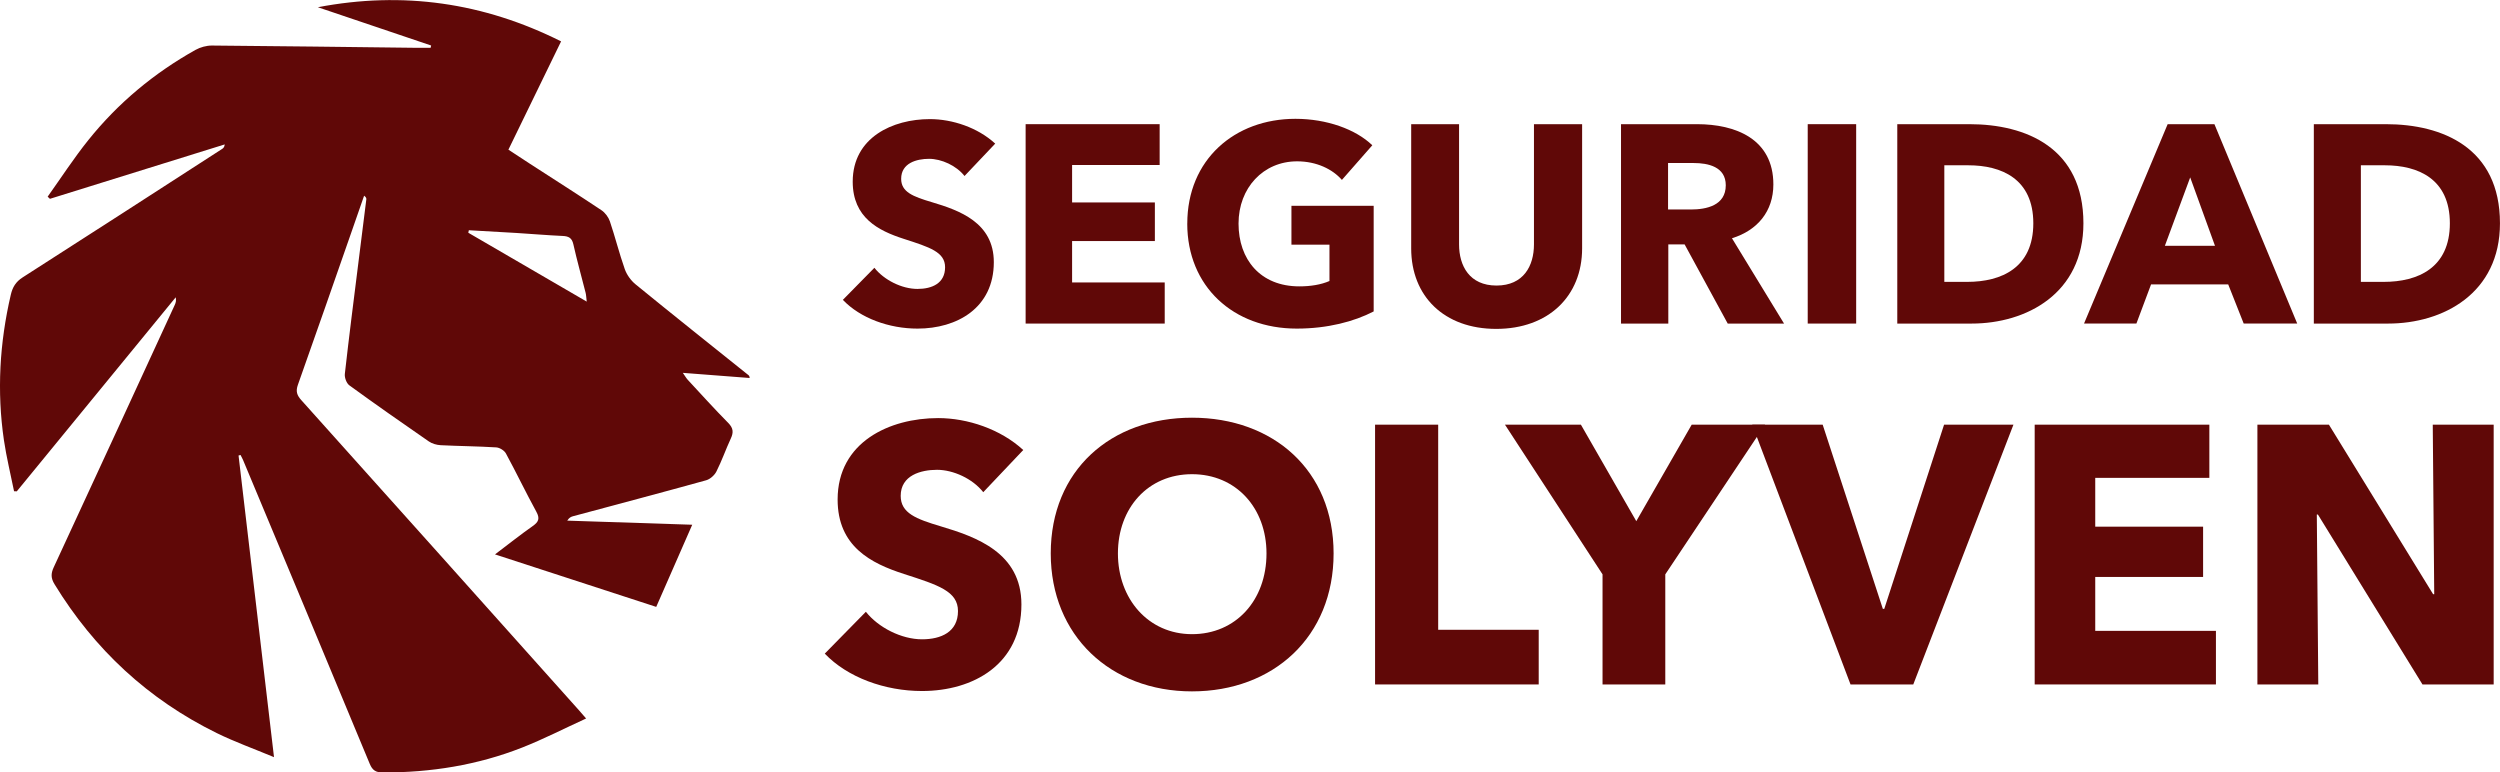 <?xml version="1.0" encoding="UTF-8"?>
<svg id="Layer_2" data-name="Layer 2" xmlns="http://www.w3.org/2000/svg" viewBox="0 0 695.6 214.9">
  <defs>
    <style>
      .cls-1 {
        fill: #600807;
      }
    </style>
  </defs>
  <g id="Layer_1-2" data-name="Layer 1">
    <g>
      <path class="cls-1" d="M229.49,181.86l11.43-11.64c3.47,4.39,9.9,7.66,15.62,7.66,5.31,0,10.01-2.04,10.01-7.86,0-5.51-5.51-7.25-15.01-10.31-9.19-2.96-18.48-7.66-18.48-20.72,0-16.03,14.5-22.66,27.97-22.66,8.17,0,17.35,3.06,23.68,8.88l-11.13,11.74c-2.96-3.78-8.37-6.23-12.86-6.23s-10.11,1.53-10.11,7.25c0,4.8,4.29,6.43,11.13,8.47,9.9,2.96,22.46,7.35,22.46,21.74,0,16.64-13.37,24.09-27.67,24.09-10.31,0-20.72-3.78-27.05-10.41"/>
      <path class="cls-1" d="M292.36,153.99c0-23.17,16.74-37.77,39.3-37.77s39.4,14.6,39.4,37.77-16.74,38.38-39.4,38.38-39.3-15.52-39.3-38.38M352.39,153.99c0-12.66-8.47-22.05-20.72-22.05s-20.62,9.39-20.62,22.05,8.47,22.46,20.62,22.46,20.72-9.39,20.72-22.46"/>
      <polygon class="cls-1" points="382.6 190.44 382.6 118.16 400.16 118.16 400.16 175.23 428.13 175.23 428.13 190.44 382.6 190.44"/>
      <polygon class="cls-1" points="470.7 118.16 491.11 118.16 463.35 159.81 463.35 190.44 445.89 190.44 445.89 159.81 418.74 118.16 439.87 118.16 455.28 145.01 470.7 118.16"/>
      <polygon class="cls-1" points="514.89 190.44 487.54 118.16 507.14 118.16 523.88 169.41 524.28 169.41 540.92 118.16 560.22 118.16 532.35 190.44 514.89 190.44"/>
      <polygon class="cls-1" points="566.13 190.44 566.13 118.16 614.73 118.16 614.73 132.96 582.98 132.96 582.98 146.54 612.99 146.54 612.99 160.53 582.98 160.53 582.98 175.53 616.56 175.53 616.56 190.44 566.13 190.44"/>
      <polygon class="cls-1" points="628.1 190.44 628.1 118.16 648 118.16 676.99 165.33 677.3 165.33 676.89 118.16 693.84 118.16 693.84 190.44 674.03 190.44 644.94 143.17 644.63 143.17 645.04 190.44 628.1 190.44"/>
      <path class="cls-1" d="M234.51,83.44l8.78-8.93c2.66,3.37,7.6,5.88,11.99,5.88,4.07,0,7.68-1.57,7.68-6.03,0-4.23-4.23-5.56-11.52-7.91-7.05-2.27-14.18-5.88-14.18-15.91,0-12.3,11.13-17.4,21.47-17.4,6.27,0,13.32,2.35,18.18,6.82l-8.54,9.01c-2.27-2.9-6.42-4.78-9.87-4.78s-7.76,1.17-7.76,5.56c0,3.68,3.29,4.94,8.54,6.5,7.6,2.27,17.24,5.64,17.24,16.69,0,12.77-10.27,18.49-21.23,18.49-7.91,0-15.91-2.9-20.76-7.99"/>
      <polygon class="cls-1" points="285.37 90.03 285.37 34.55 322.66 34.55 322.66 45.91 298.3 45.91 298.3 56.33 321.33 56.33 321.33 67.07 298.3 67.07 298.3 78.59 324.07 78.59 324.07 90.03 285.37 90.03"/>
      <path class="cls-1" d="M330.35,62.21c0-17.79,13.16-29.15,30.09-29.15,8.7,0,16.77,2.9,21.39,7.36l-8.46,9.64c-2.59-2.98-7.05-5.17-12.46-5.17-9.4,0-16.3,7.37-16.3,17.32s6.03,17.47,16.92,17.47c3.13,0,6.03-.47,8.38-1.49v-10.11h-10.58v-10.81h22.88v29.38c-5.41,2.82-12.85,4.78-21.39,4.78-17.71,0-30.48-11.75-30.48-29.23"/>
      <path class="cls-1" d="M392.65,69.1v-34.55h13.32v33.46c0,5.96,2.9,11.44,10.42,11.44s10.42-5.48,10.42-11.44v-33.46h13.4v34.55c0,13.32-9.4,22.41-23.9,22.41s-23.66-9.09-23.66-22.41"/>
      <path class="cls-1" d="M451.03,90.03v-55.48h21.16c10.66,0,21.23,4.07,21.23,16.77,0,7.44-4.39,12.77-11.52,14.97l14.49,23.74h-15.67l-11.99-22.02h-4.54v22.02h-13.16ZM464.11,58.29h6.35c4.31,0,9.72-1.1,9.72-6.74,0-5.17-4.94-6.19-8.93-6.19h-7.13v12.93Z"/>
      <rect class="cls-1" x="502.98" y="34.55" width="13.48" height="55.48"/>
      <path class="cls-1" d="M527.9,90.03v-55.48h20.06c15.75,0,31.73,6.58,31.73,27.58,0,19.51-15.83,27.9-31.11,27.9h-20.69ZM540.99,78.43h6.35c9.56,0,18.41-3.92,18.41-16.3s-8.85-16.14-18.1-16.14h-6.66v32.44Z"/>
      <path class="cls-1" d="M616.14,34.55l23.04,55.48h-14.89l-4.31-10.89h-21.47l-4.08,10.89h-14.57l23.27-55.48h13.01ZM602.35,68.4h13.95l-6.9-19.04-7.05,19.04Z"/>
      <path class="cls-1" d="M643.8,90.03v-55.48h20.06c15.75,0,31.73,6.58,31.73,27.58,0,19.51-15.83,27.9-31.11,27.9h-20.69ZM656.89,78.43h6.35c9.56,0,18.41-3.92,18.41-16.3s-8.85-16.14-18.1-16.14h-6.66v32.44Z"/>
      <path class="cls-1" d="M66.37,126.72c3.26,27.73,6.52,55.46,9.87,83.95-5.69-2.37-10.94-4.25-15.91-6.69-19.09-9.37-34.07-23.28-45.16-41.43-1.02-1.66-1.04-2.94-.23-4.69,11.28-24.32,22.47-48.67,33.68-73.01.27-.59.48-1.22.27-2.13-14.74,18-29.48,36-44.22,53.99-.25,0-.51-.02-.76-.03-.95-4.73-2.12-9.44-2.82-14.21-1.99-13.59-1.2-27.07,1.91-40.44.49-2.12,1.39-3.63,3.32-4.86,18.53-11.85,37-23.8,55.48-35.73.34-.22.64-.49.73-1.26-16.21,5.05-32.43,10.09-48.64,15.14-.21-.2-.42-.4-.63-.6,3.76-5.27,7.28-10.72,11.33-15.76,8.26-10.3,18.28-18.63,29.81-25.08,1.35-.75,3.06-1.22,4.59-1.21,18.91.15,37.83.41,56.74.63,1.36.02,2.72,0,4.08,0,.05-.21.1-.43.15-.64-10.51-3.55-21.01-7.1-31.52-10.65,23.65-4.52,46.1-1.31,67.68,9.5-4.91,10.1-9.71,19.96-14.66,30.13,2.04,1.34,4.01,2.65,6,3.93,6.64,4.3,13.31,8.53,19.89,12.92,1.03.69,1.95,1.93,2.35,3.11,1.48,4.39,2.6,8.91,4.14,13.28.56,1.58,1.7,3.17,3,4.23,10.32,8.42,20.74,16.72,31.14,25.05.26.21.59.34.61,1.01-6.01-.46-12.02-.92-18.6-1.43.65.92.94,1.47,1.36,1.92,3.74,4.03,7.43,8.12,11.29,12.03,1.39,1.41,1.5,2.61.71,4.3-1.41,3.04-2.51,6.22-4.02,9.21-.53,1.04-1.74,2.12-2.85,2.43-12.33,3.42-24.7,6.69-37.06,10.01-.55.15-1.08.4-1.58,1.22,11.42.37,22.83.75,34.77,1.14-3.39,7.74-6.67,15.22-10.02,22.86-14.96-4.87-29.71-9.68-44.86-14.61,3.69-2.79,7.03-5.44,10.52-7.9,1.63-1.15,2.01-2.08.99-3.96-2.93-5.35-5.56-10.86-8.47-16.22-.45-.83-1.74-1.63-2.69-1.69-5.15-.32-10.31-.35-15.46-.61-1.12-.06-2.39-.42-3.3-1.05-7.43-5.13-14.82-10.3-22.12-15.61-.79-.58-1.37-2.16-1.25-3.18,1.16-10.33,2.48-20.64,3.77-30.95.73-5.88,1.49-11.76,2.21-17.64.03-.29-.08-.59-.62-.99-1.08,3.11-2.16,6.23-3.25,9.34-5.04,14.43-10.05,28.87-15.17,43.27-.65,1.83-.28,2.91.96,4.29,25.78,28.72,51.5,57.49,77.23,86.26.51.56.99,1.15,2,2.3-6.13,2.81-11.83,5.74-17.77,8.08-12.45,4.9-25.46,6.98-38.84,6.94-1.92,0-2.85-.61-3.6-2.42-11.68-28.17-23.45-56.3-35.21-84.44-.21-.51-.49-.99-.74-1.48l-.52.15ZM130.45,64.05c-.05.24-.1.47-.15.71,10.84,6.3,21.68,12.61,32.95,19.16-.14-1.18-.15-1.84-.31-2.46-1.13-4.48-2.39-8.94-3.4-13.45-.4-1.82-1.32-2.29-3.01-2.36-4.28-.19-8.55-.57-12.83-.83-4.42-.28-8.83-.51-13.25-.76"/>
    </g>
  </g>
</svg>